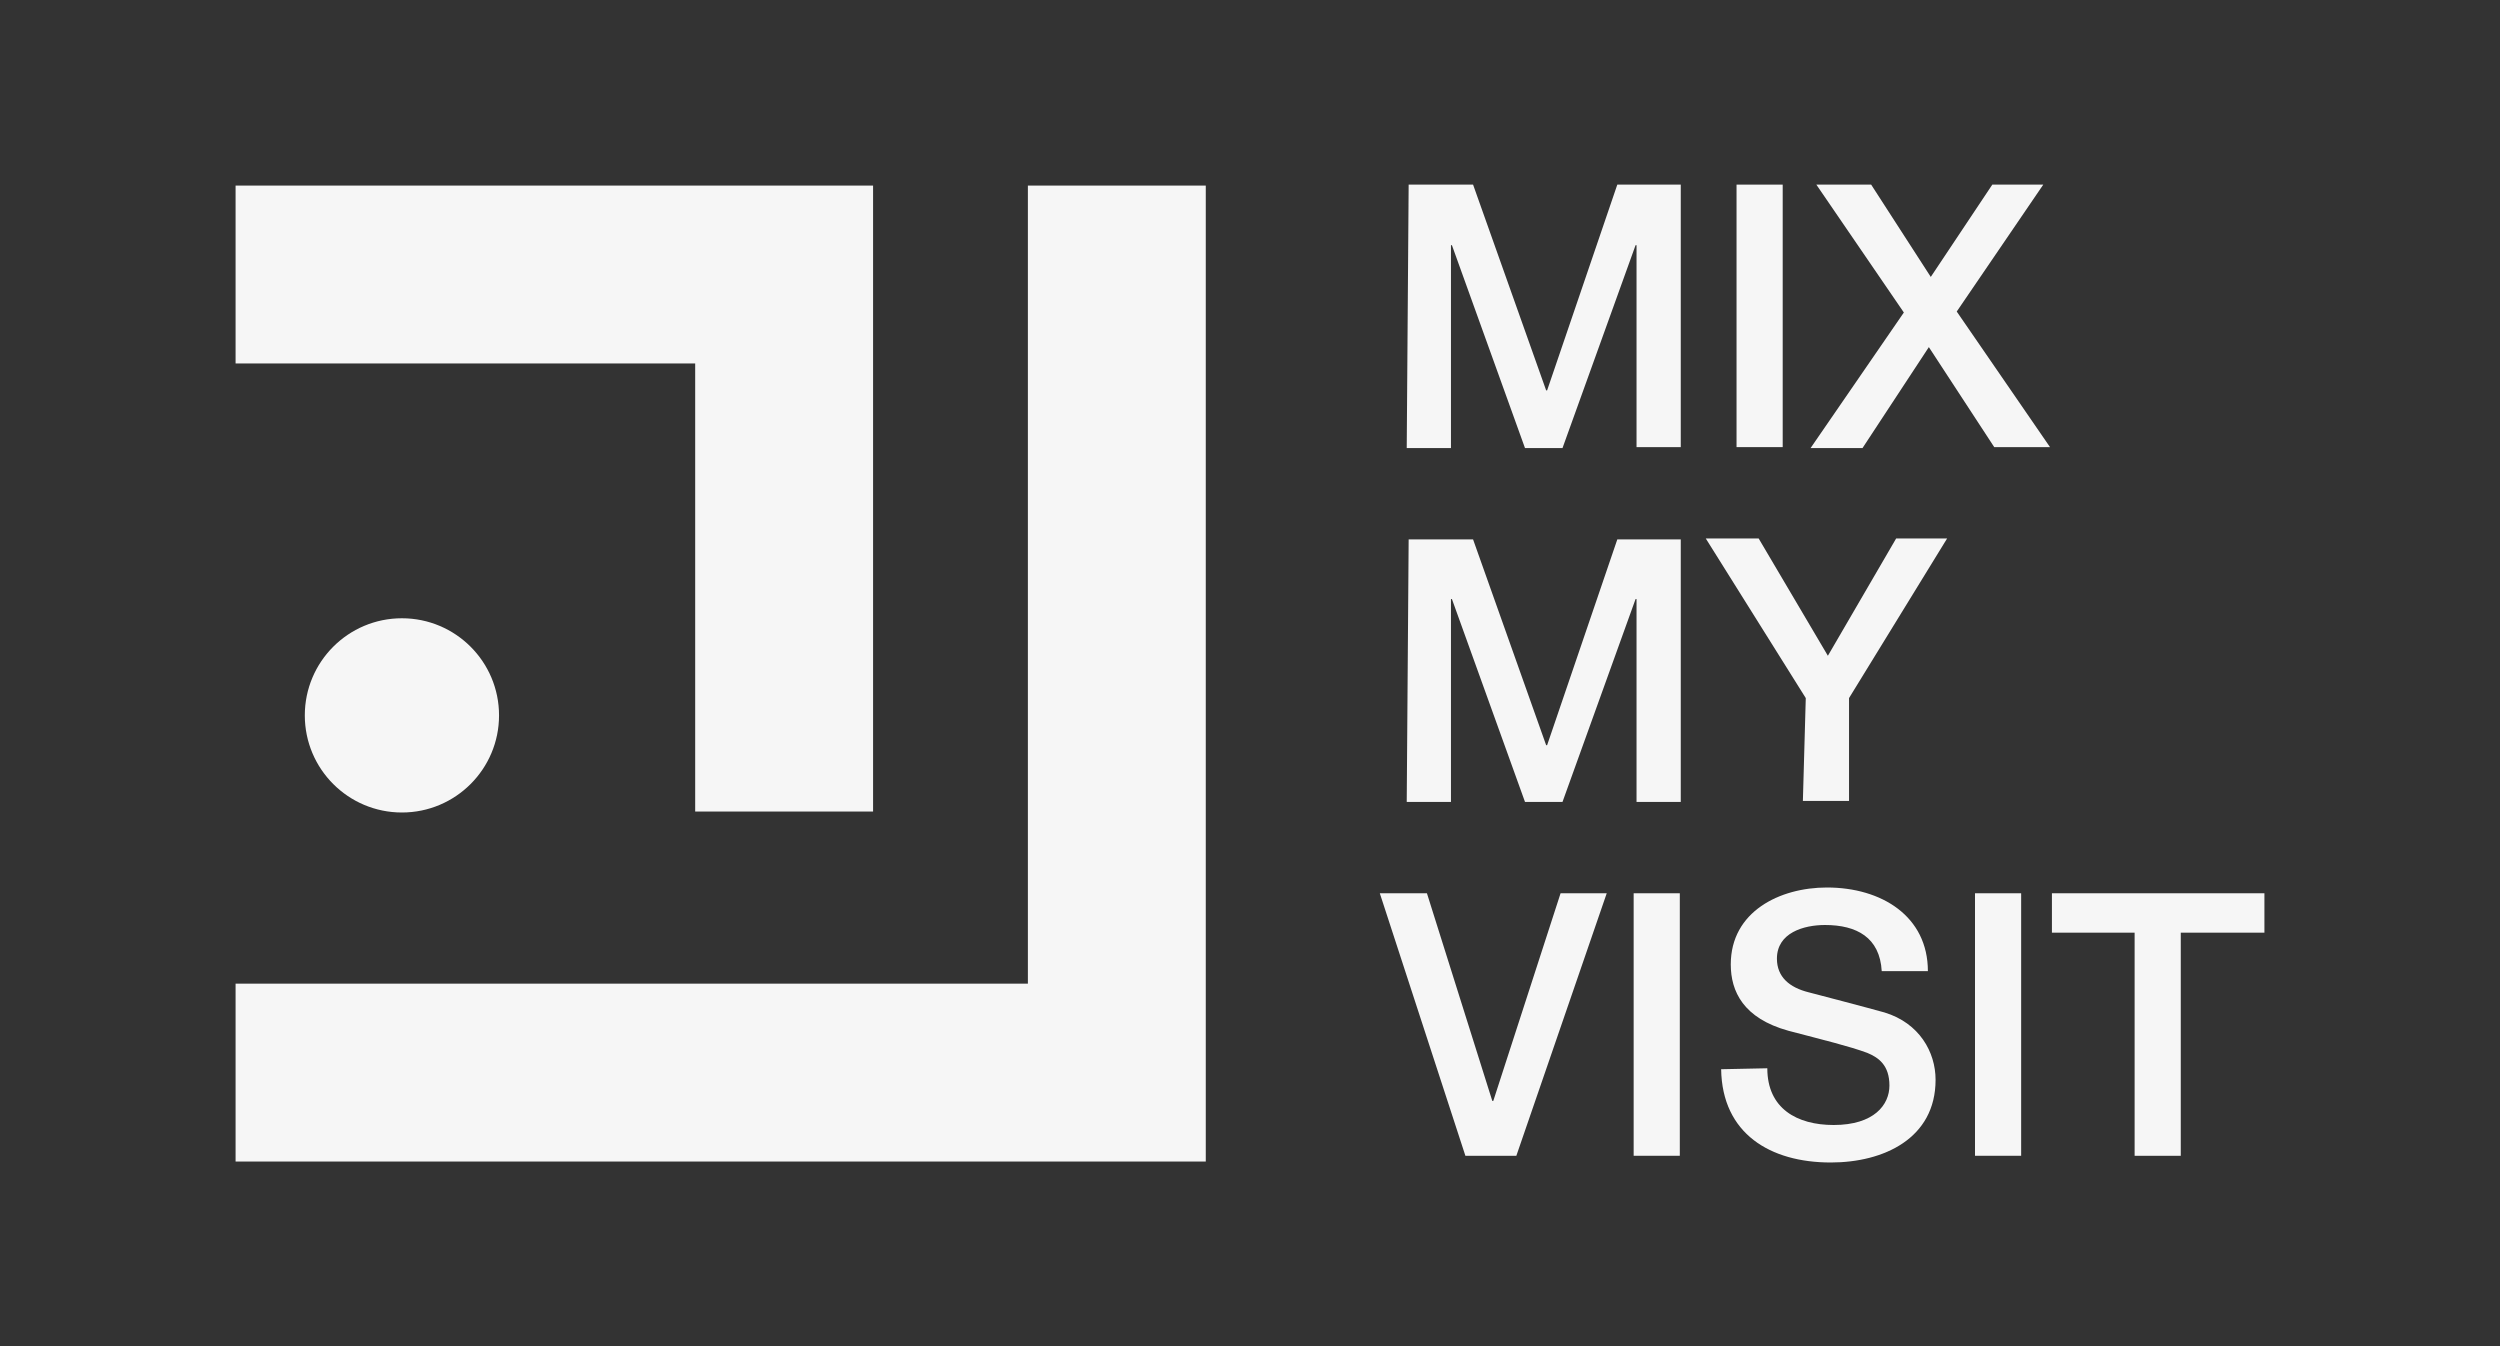 <?xml version="1.0" encoding="utf-8"?>
<!-- Generator: Adobe Illustrator 22.0.0, SVG Export Plug-In . SVG Version: 6.00 Build 0)  -->
<svg version="1.1" id="Camada_1" xmlns="http://www.w3.org/2000/svg" xmlns:xlink="http://www.w3.org/1999/xlink" x="0px" y="0px"
	 viewBox="0 0 260 140" style="enable-background:new 0 0 260 140;" xml:space="preserve">
<rect x="0" y="0" width="260" height="140" fill="#333333" stroke="none"/>
<style type="text/css">
	.st0{fill:#F6F6F6;}
	.st1{enable-background:new    ;}
</style>
<g>
	<circle class="st0" cx="41.8" cy="74.4" r="10.1"/>
	<polygon class="st0" points="106.9,19.3 106.9,102.3 24.5,102.3 24.5,120.8 106.9,120.8 125.4,120.8 125.4,102.3 125.4,19.3 	"/>
	<polygon class="st0" points="72.3,19.3 24.5,19.3 24.5,37.8 72.3,37.8 72.3,84.4 90.8,84.4 90.8,37.8 90.8,19.3 	"/>
	<g class="st1">
		<path class="st0" d="M146.5,19.2h6.7l7.6,21.4h0.1l7.3-21.4h6.6v27.3h-4.6v-21h-0.1l-7.6,21.1h-3.9L151,25.5h-0.1v21.1h-4.6
			L146.5,19.2L146.5,19.2z"/>
		<path class="st0" d="M180.6,19.2h4.8v27.3h-4.8V19.2z"/>
		<path class="st0" d="M188.9,19.2h5.7l6.2,9.6l6.4-9.6h5.3l-9,13.2l9.7,14.1h-5.8l-6.8-10.4l-6.9,10.5h-5.4l9.7-14.1L188.9,19.2z"
			/>
	</g>
	<g class="st1">
		<path class="st0" d="M146.5,56.1h6.7l7.6,21.4h0.1l7.3-21.4h6.6v27.3h-4.6V62.3h-0.1l-7.6,21.1h-3.9L151,62.3h-0.1v21.1h-4.6
			L146.5,56.1L146.5,56.1z"/>
		<path class="st0" d="M187.8,72.6L177.4,56h5.5l7.2,12.2l7.1-12.2h5.3l-10.2,16.6v10.7h-4.8L187.8,72.6L187.8,72.6z"/>
	</g>
	<g class="st1">
		<path class="st0" d="M143.5,92.9h4.9l6.8,21.6h0.1l7-21.6h4.8l-9.4,27.3h-5.3L143.5,92.9z"/>
		<path class="st0" d="M169.9,92.9h4.8v27.3h-4.8V92.9z"/>
		<path class="st0" d="M183.8,111.1c0,4.2,3.1,5.9,6.9,5.9c4.2,0,5.8-2.1,5.8-4.1c0-2.1-1.1-2.9-2.3-3.4c-1.9-0.7-4.4-1.3-8.2-2.3
			c-4.7-1.3-6-4.1-6-6.9c0-5.5,5.1-8,10-8c5.7,0,10.5,3,10.5,8.7h-4.8c-0.2-3.5-2.6-4.8-5.9-4.8c-2.2,0-5,0.8-5,3.5
			c0,1.9,1.3,3,3.3,3.5c0.4,0.1,6.5,1.7,7.9,2.1c3.6,1.1,5.3,4.1,5.3,7c0,6.1-5.4,8.6-10.9,8.6c-6.3,0-11.3-3-11.4-9.7L183.8,111.1
			L183.8,111.1z"/>
		<path class="st0" d="M205.4,92.9h4.8v27.3h-4.8V92.9z"/>
		<path class="st0" d="M213.4,92.9h22.1V97h-8.7v23.2H222V97h-8.6V92.9L213.4,92.9z"/>
	</g>
</g>
</svg>
